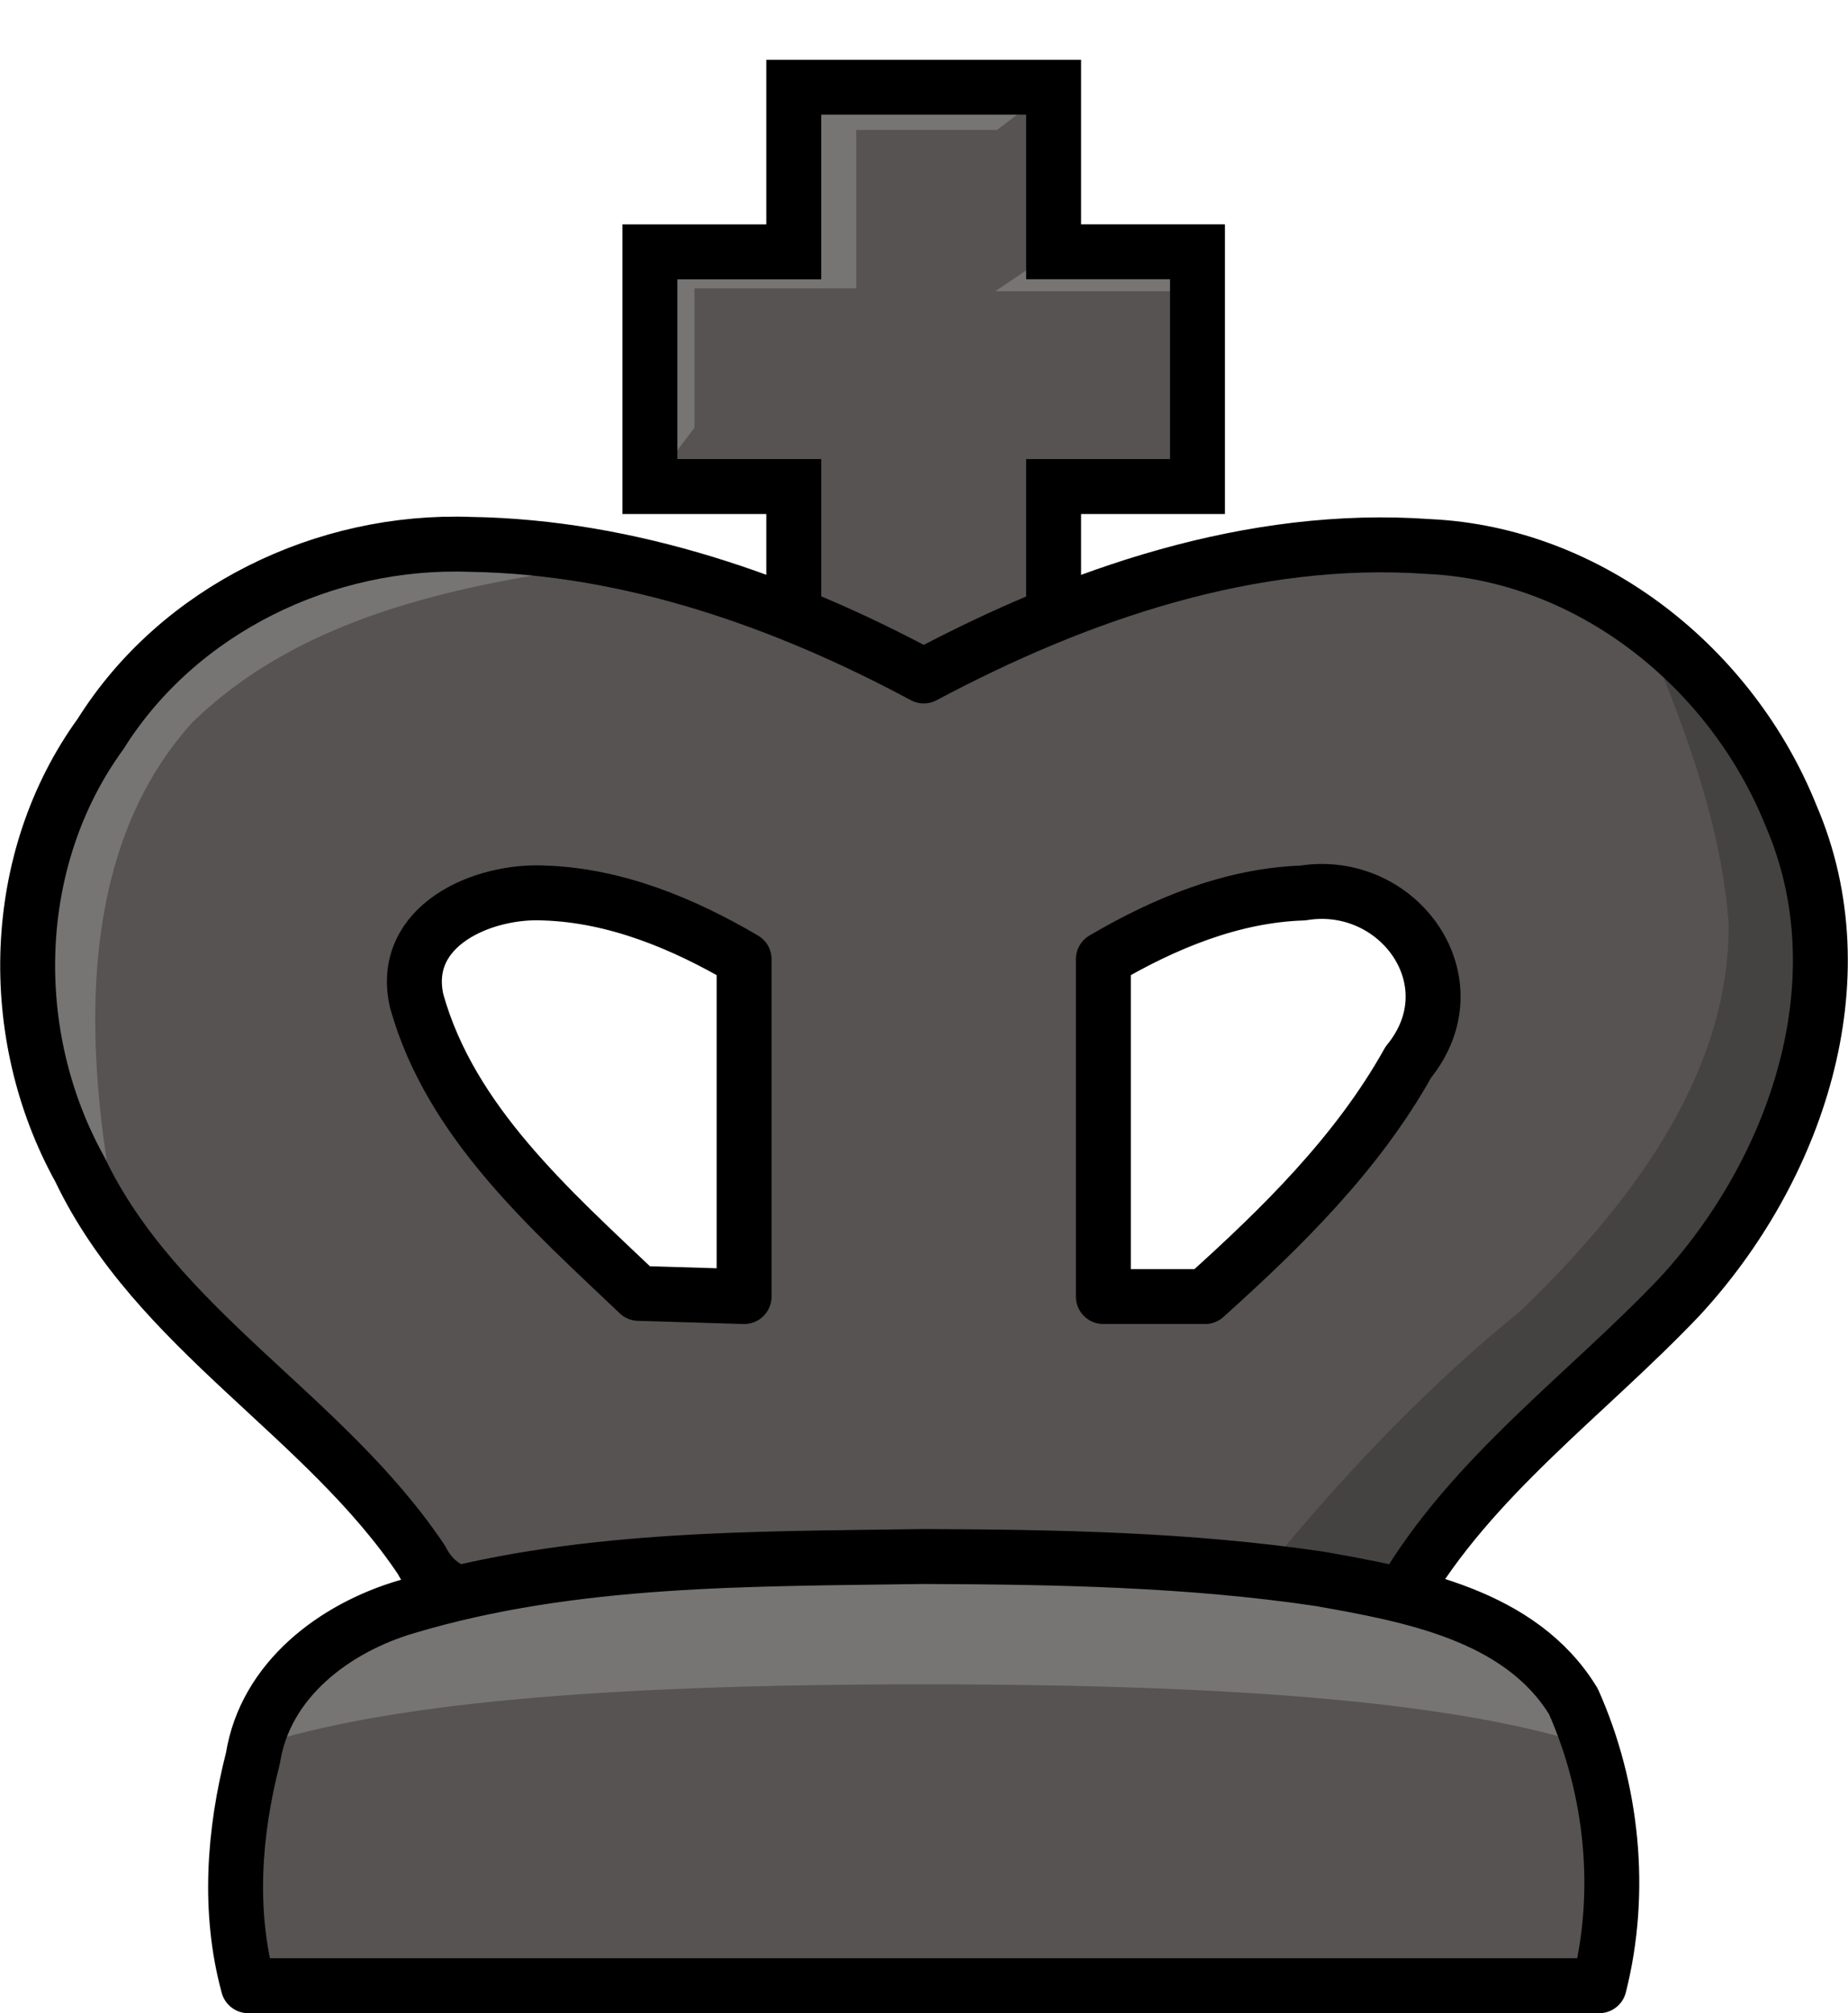 <svg xmlns="http://www.w3.org/2000/svg" viewBox="0 0 26.718 29.104"><g style="stroke-width:1.323;stroke-dasharray:none"><path d="m395.334 19.43-2.17.844 4.25-.274v-.57z" style="fill:#777474;fill-opacity:1;stroke:none;stroke-width:.794;stroke-linecap:butt;stroke-linejoin:miter;stroke-dasharray:none;stroke-opacity:1" transform="translate(-380.101 -15.79)"/><path d="M391.577 17.051v2.38h-2.08v3.393l3.685-2.01 2.152-3.763z" style="fill:#777474;fill-opacity:1;stroke:none;stroke-width:.794;stroke-linecap:butt;stroke-linejoin:miter;stroke-dasharray:none;stroke-opacity:1" transform="translate(-380.101 -15.79)"/><path d="m395.334 17.051-.82.618h-2.034v2.29h-2.338v2.014l-.645.851h2.08v3.326h3.757v-3.326h2.08V20h-2.923l.843-.57z" style="display:inline;fill:#565352;fill-opacity:1;stroke:none;stroke-width:.794;stroke-dasharray:none;stroke-opacity:.91;stop-color:#000" transform="translate(-380.101 -15.79)"/><path d="M391.577 17.051v2.38h-2.08v3.393h2.08v3.325h3.757v-3.325h2.08V19.43h-2.08v-2.379z" style="display:inline;fill:none;stroke:#000;stroke-width:.794;stroke-linecap:round;stroke-linejoin:miter;stroke-dasharray:none;stroke-opacity:1;stop-color:#000" transform="translate(-380.101 -15.79)"/><path d="M386.904 23.66c-1.678-.007-3.376.466-4.687 1.905-2.276 2.5-2.2 5.505-.356 8.125.002.004 7.239-9.777 7.239-9.777a10.76 10.76 0 0 0-2.196-.253z" style="display:inline;fill:#777474;fill-opacity:1;stroke:none;stroke-width:.794;stroke-dasharray:none;stroke-opacity:.91;stop-color:#000" transform="translate(-380.101 -15.79)"/><path d="m403.83 24.79-5.728 14.065h2.272c.546-.872 1.418-1.956 2.82-3.153 3.492-2.98 4.389-6.965 1.5-10.137a5.715 5.715 0 0 0-.864-.776z" style="display:inline;fill:#454242;fill-opacity:1;stroke:none;stroke-width:.794;stroke-dasharray:none;stroke-opacity:.91;stop-color:#000" transform="translate(-380.101 -15.79)"/><path d="M400.008 23.66c-2.304.038-4.54.82-6.552 1.902a16.395 16.395 0 0 0-4.344-1.646c-2.191.291-4.582.714-6.23 2.318-1.531 1.692-1.56 4.168-1.243 6.302-.02 1.203.872 2.038 1.676 2.807 1.208 1.035 2.377 2.151 3.223 3.512h11.564c1.192-1.495 2.494-2.906 3.982-4.112 1.525-1.474 3.022-3.369 3.01-5.593-.112-1.523-.686-2.963-1.264-4.36-1.096-.809-2.475-1.142-3.822-1.13zm-12.032 5.04c1.028.035 2.007.443 2.884.957v4.878h-1.472c-1.259-1.17-2.622-2.403-3.215-4.062-.429-1.171.802-1.84 1.803-1.773zm10.96 0c1.16-.175 2.39.95 1.687 2.105-.69 1.485-1.907 2.642-3.1 3.73h-1.47v-4.878c.874-.513 1.856-.923 2.883-.957z" style="display:inline;fill:#565352;fill-opacity:1;stroke:none;stroke-width:.794;stroke-dasharray:none;stroke-opacity:.91;stop-color:#000" transform="translate(-380.101 -15.79)"/><path d="M386.904 23.66c-2.105-.078-4.221.94-5.35 2.742-1.318 1.816-1.377 4.346-.3 6.29 1.109 2.323 3.536 3.55 4.941 5.65.527 1.035 2.007.28 2.962.513h11.217c1.009-1.724 2.655-2.893 4.006-4.314 1.685-1.82 2.643-4.577 1.616-6.958-.855-2.133-2.903-3.785-5.24-3.892-2.556-.182-5.073.685-7.3 1.871-2.01-1.08-4.252-1.866-6.552-1.902zm1.071 5.04c1.028.035 2.008.442 2.884.957v4.877l-1.525-.046c-1.273-1.212-2.72-2.476-3.209-4.228-.247-1.092.96-1.607 1.85-1.56zm10.961 0c1.378-.226 2.48 1.279 1.526 2.446-.734 1.316-1.828 2.389-2.939 3.388h-1.47v-4.877c.874-.514 1.858-.924 2.883-.957z" style="display:inline;fill:none;stroke:#000;stroke-width:.794;stroke-linecap:round;stroke-linejoin:round;stroke-dasharray:none;stroke-opacity:1;stop-color:#000" transform="translate(-380.101 -15.79)"/><path d="M393.456 38.292c-7.193 0-9.168.909-9.653 2.738h19.305c-.485-1.829-2.46-2.738-9.652-2.738z" style="fill:#777474;fill-opacity:1;stroke:none;stroke-width:.794;stroke-linecap:butt;stroke-linejoin:miter;stroke-miterlimit:4;stroke-dasharray:none;stroke-opacity:1" transform="translate(-380.101 -15.79)"/><path d="M393.456 40.14c-4.833 0-7.816.296-9.653.89-.244.922-.466 2.15-.113 3.467h19.532c.353-1.318.13-2.545-.114-3.467-1.836-.594-4.82-.89-9.652-.89z" style="fill:#565352;fill-opacity:1;stroke:none;stroke-width:.794;stroke-linecap:butt;stroke-linejoin:miter;stroke-miterlimit:4;stroke-dasharray:none;stroke-opacity:1" transform="translate(-380.101 -15.79)"/><path d="M393.456 38.292c-2.5.038-5.058.004-7.476.726-1.039.305-2.043 1.055-2.222 2.189-.275 1.07-.361 2.214-.068 3.29h19.532c.343-1.354.193-2.839-.373-4.11-.762-1.25-2.344-1.538-3.674-1.773-1.891-.28-3.81-.315-5.72-.322z" style="fill:none;stroke:#000;stroke-width:.794;stroke-linecap:round;stroke-linejoin:round;stroke-dasharray:none;stroke-opacity:1" transform="translate(-380.101 -15.79)"/></g></svg>